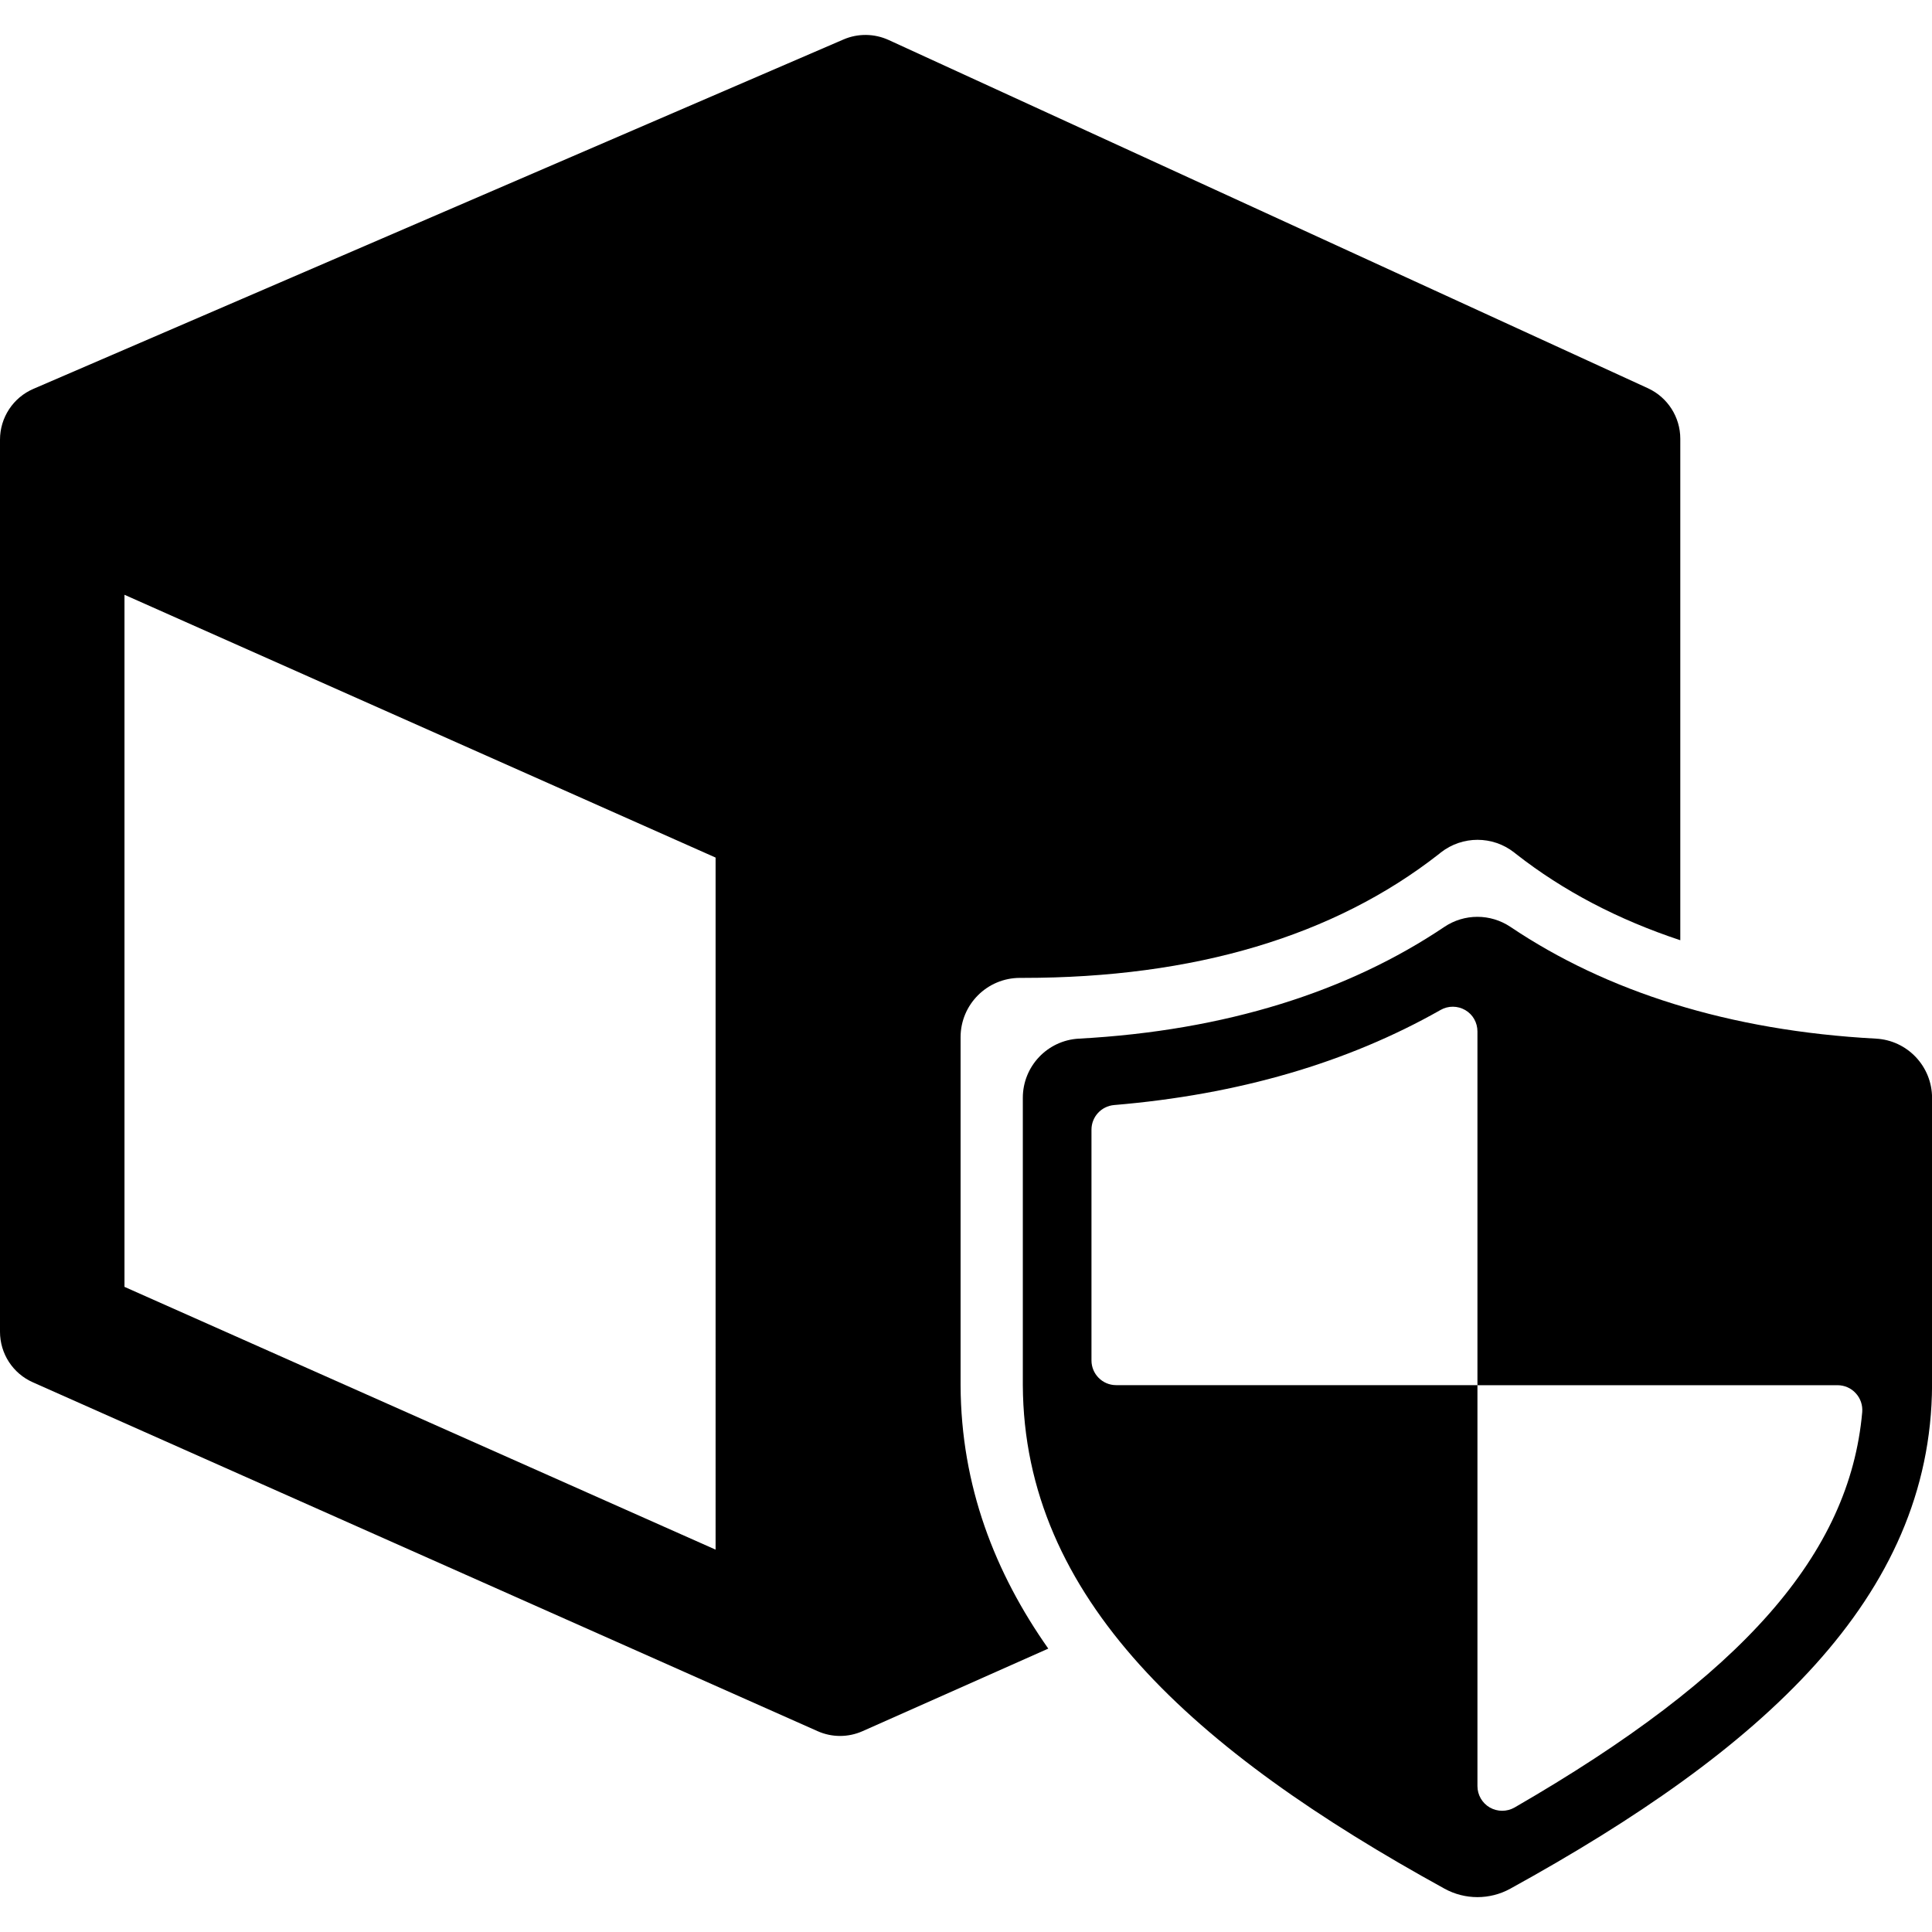 <?xml version="1.0" encoding="iso-8859-1"?>
<!-- Generator: Adobe Illustrator 16.0.0, SVG Export Plug-In . SVG Version: 6.00 Build 0)  -->
<!DOCTYPE svg PUBLIC "-//W3C//DTD SVG 1.1//EN" "http://www.w3.org/Graphics/SVG/1.1/DTD/svg11.dtd">
<svg version="1.1" id="Capa_1" xmlns="http://www.w3.org/2000/svg" xmlns:xlink="http://www.w3.org/1999/xlink" x="0px" y="0px"
	 width="31.04px" height="31.041px" viewBox="0 0 31.04 31.041" style="enable-background:new 0 0 31.04 31.041;"
	 xml:space="preserve">
<g>
	<g>
		<path d="M30.139,16.687c-2.365-0.127-4.332-0.76-5.871-1.795c-0.322-0.216-0.742-0.216-1.063,0
			c-1.54,1.035-3.505,1.667-5.871,1.795c-0.505,0.027-0.901,0.444-0.901,0.951v4.616c0.016,3.419,2.732,5.866,6.775,8.09
			c0.329,0.181,0.729,0.181,1.057,0c4.041-2.225,6.76-4.671,6.776-8.09v-4.616C31.04,17.132,30.645,16.714,30.139,16.687z
			 M24.333,29.04c-0.123,0.07-0.274,0.07-0.397,0c-0.123-0.071-0.199-0.202-0.199-0.345v-6.441h-5.805
			c-0.22,0-0.396-0.179-0.396-0.397v-3.707c0-0.207,0.158-0.378,0.363-0.396c1.992-0.167,3.746-0.677,5.246-1.528
			c0.123-0.07,0.273-0.069,0.396,0.002c0.123,0.071,0.196,0.202,0.196,0.344v5.683h5.785c0.112,0,0.219,0.047,0.293,0.129
			c0.076,0.082,0.113,0.191,0.104,0.303C29.717,24.968,28,26.922,24.333,29.04z"/>
		<path d="M15.433,16.664c0-0.526,0.427-0.953,0.954-0.953h0.047c2.752,0,5-0.67,6.687-1.992l0.028-0.023
			c0.347-0.271,0.832-0.271,1.178,0l0.029,0.023c0.764,0.599,1.648,1.058,2.64,1.387V7.049c0-0.348-0.203-0.665-0.519-0.811
			L14.276,0.642c-0.229-0.104-0.492-0.108-0.724-0.008L0.538,6.247C0.211,6.387,0,6.709,0,7.064v14.332
			c0,0.353,0.207,0.671,0.529,0.813l12.606,5.604c0.23,0.103,0.493,0.103,0.724,0l2.983-1.326c-0.856-1.216-1.402-2.61-1.409-4.229
			V16.664z M11.497,24.897L2,20.675V9.556l9.497,4.222V24.897z"/>
	</g>
</g>
<g>
</g>
<g>
</g>
<g>
</g>
<g>
</g>
<g>
</g>
<g>
</g>
<g>
</g>
<g>
</g>
<g>
</g>
<g>
</g>
<g>
</g>
<g>
</g>
<g>
</g>
<g>
</g>
<g>
</g>
</svg>
